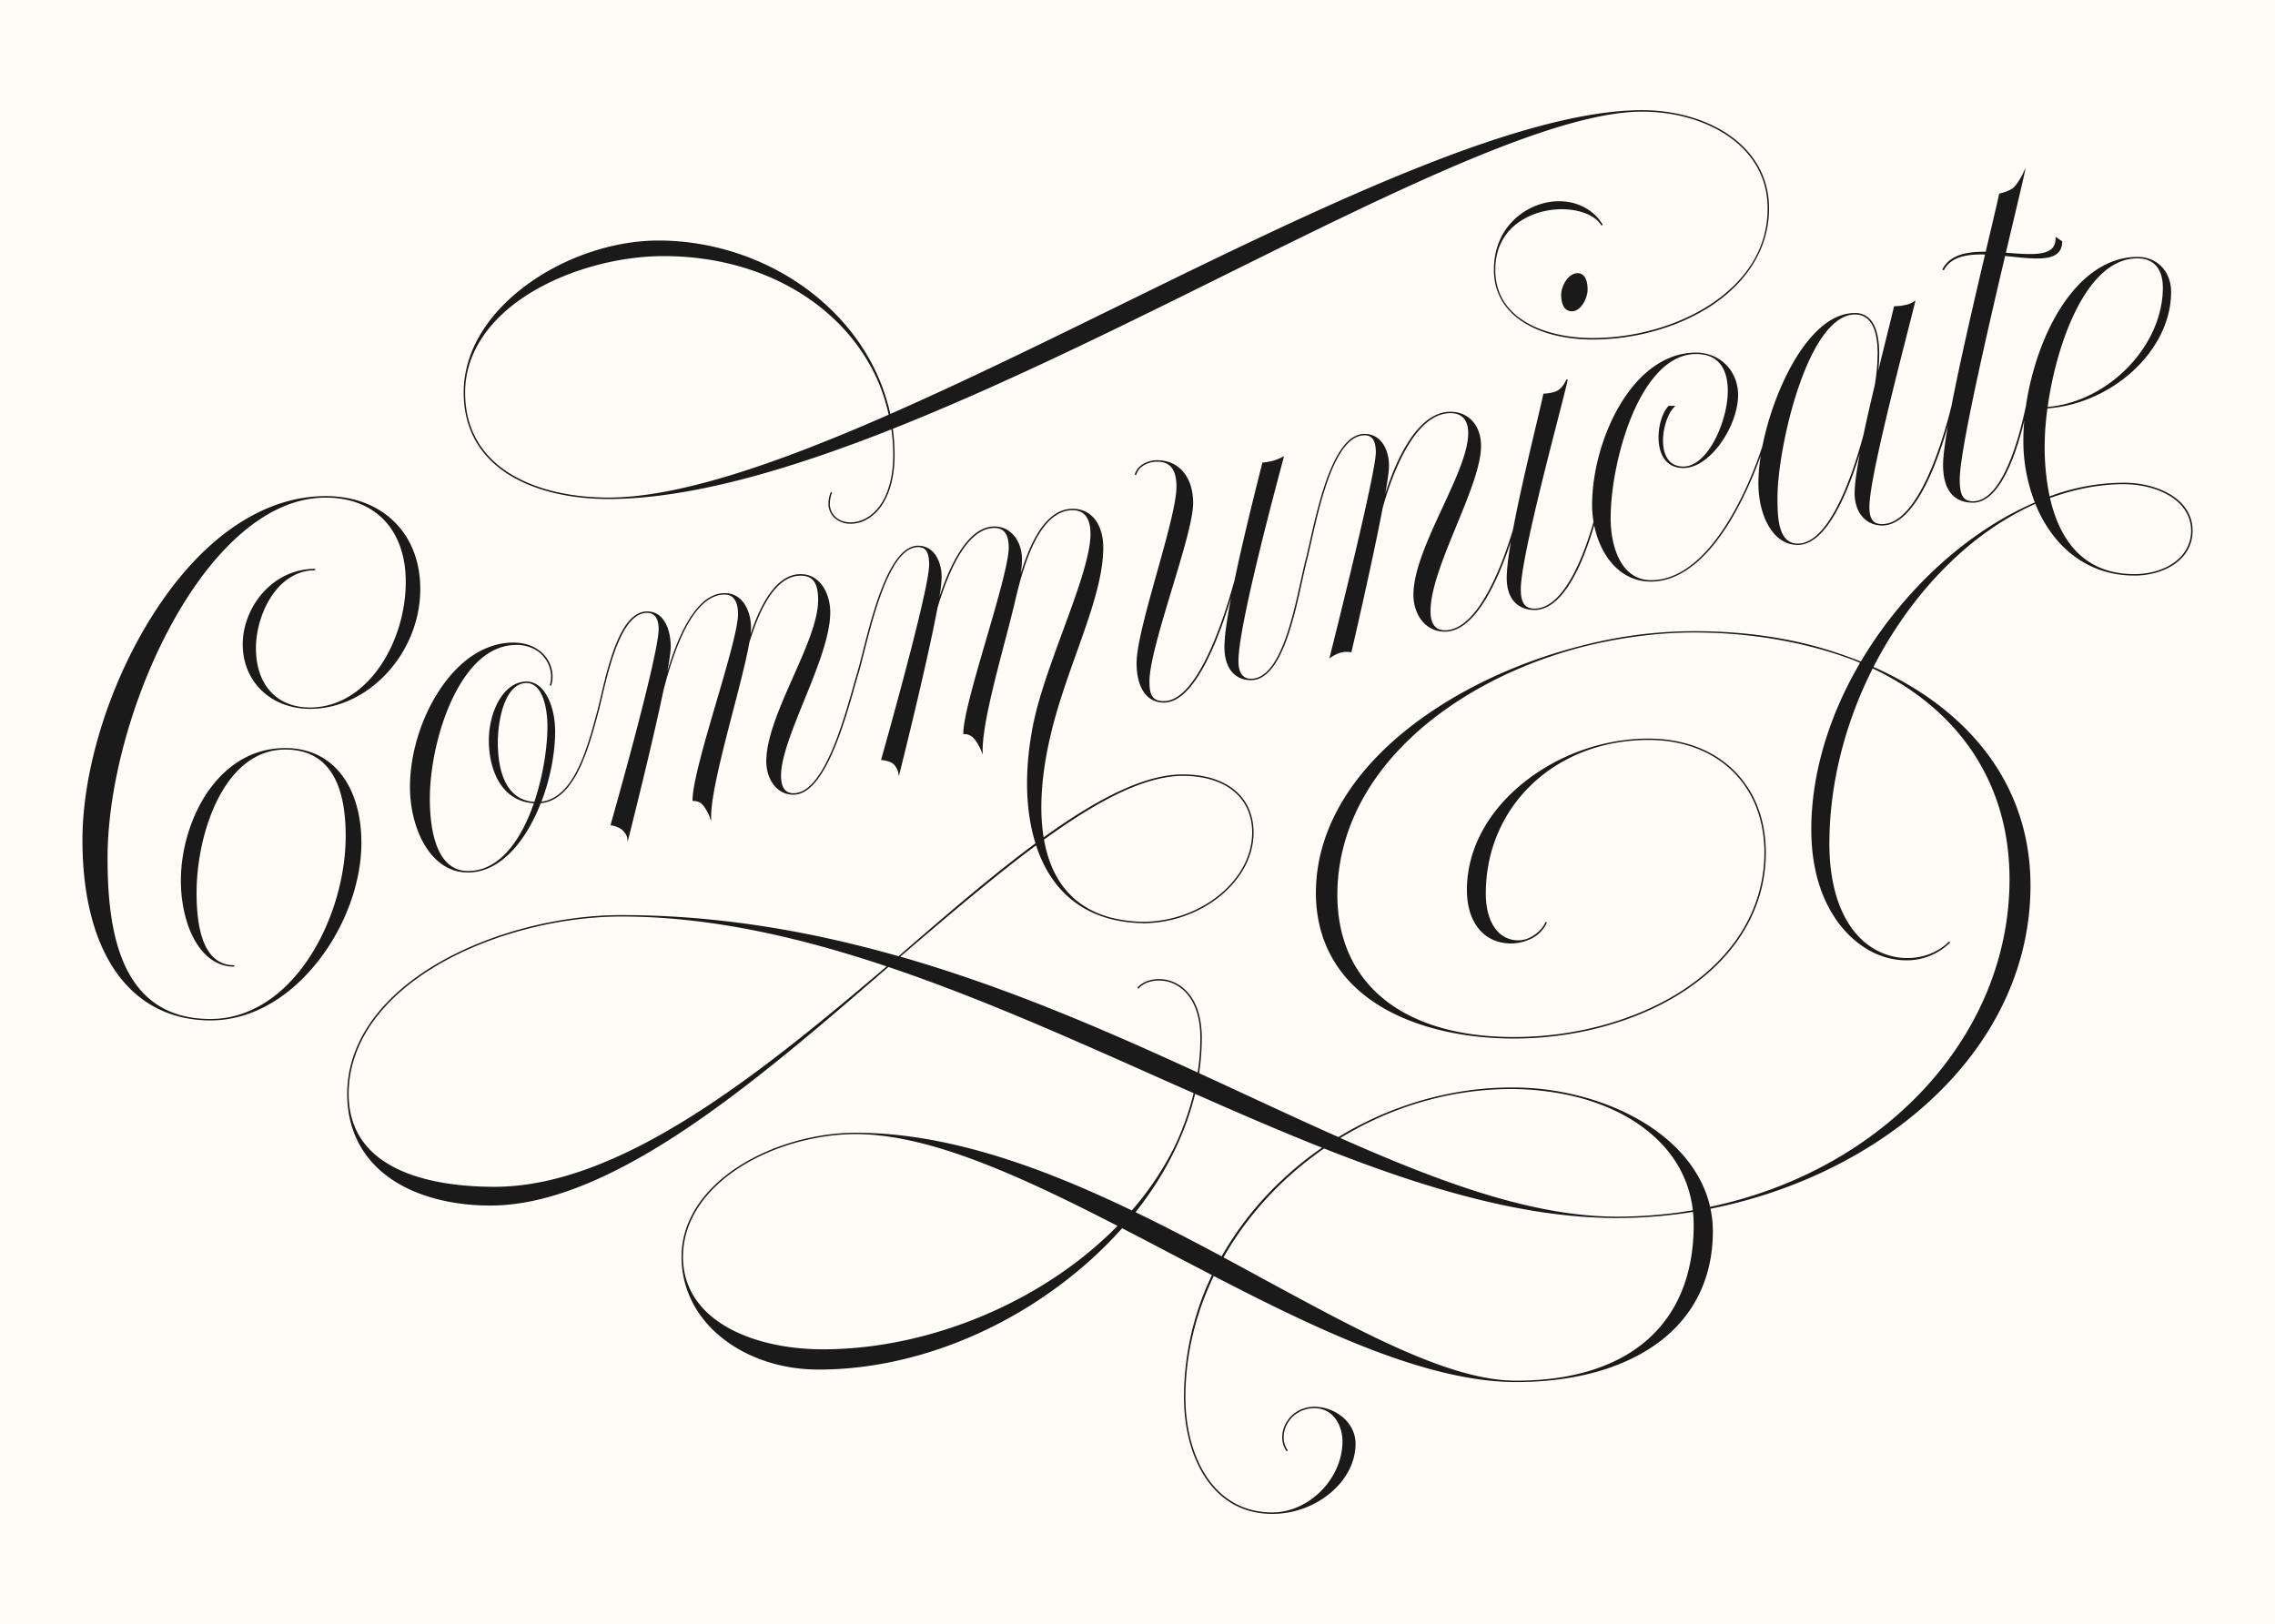 <svg id="Layer_1" data-name="Layer 1" xmlns="http://www.w3.org/2000/svg" viewBox="0 0 1920 1371"><defs><style>.cls-1{fill:#fffcf8;}.cls-2{fill:#1a1a1a;}</style></defs><title>communicate</title><rect class="cls-1" x="-26.71" y="-17.84" width="1959.28" height="1417.93"/><path class="cls-2" d="M513.37,421.24c67.82,0,150.87-24,238.92-58.8a157.17,157.17,0,0,1,1.53,21.88c0,27.4-9.68,47.79-25.89,54.54-8.69,3.61-17.8,2.47-23.22-2.91a15,15,0,0,1-4.35-11,24.21,24.21,0,0,1,1.94-9.1l-1.13-.46a25.41,25.41,0,0,0-2,9.58,16.2,16.2,0,0,0,4.72,11.8,19.6,19.6,0,0,0,14,5.35A27.53,27.53,0,0,0,728.39,440C745.07,433,755,412.23,755,384.32a166,166,0,0,0-1.5-22.37c91.84-36.42,189.06-84.6,280.1-129.72,143.17-70.95,278.41-138,352.33-138,52.61,0,105.86,28.06,105.86,81.7,0,40.4-25.77,66.06-47.39,80.47-27.58,18.38-64.23,28.92-100.57,28.92-37.76,0-81.86-15-81.86-57.45v-.15c.08-34.51,26.72-45.53,38.18-48.68,21.21-5.82,44.27-.71,51.45,11.37h0l1.05-.62h0v0c-9.69-16.44-30.12-23.69-50.86-18-18.9,5.15-41,22.89-41,56v.16c0,18.62,8.79,34,25.42,44.4,14.67,9.2,35.15,14.27,57.66,14.27,36.58,0,73.48-10.61,101.25-29.12C1476,236.86,1493,207.92,1493,176,1493,121.53,1439.17,93,1386,93c-105.11,0-276.45,84-442.16,165.24-64.81,31.78-130.53,64-192.47,91.21q-1.16-5.34-2.68-10.55c-9-31.25-27.24-59.92-53.54-83.37-37.43-33.36-88.22-52.49-139.37-52.49-76,0-164.36,56-164.43,128.12,0,0,0,.07,0,.1C391.31,397.61,454.36,421.24,513.37,421.24ZM448.83,246.53c31.57-19,73.2-30.34,111.35-30.34,85.58,0,154.85,43.45,181.67,107.64A163.79,163.79,0,0,1,750,350.07C657.52,390.66,573.46,420,513.37,420c-58.42,0-120.84-23.3-120.84-88.71C392.53,298.48,412.53,268.38,448.83,246.53ZM1331.4,230.6c5.37,0,8.46,5,8.46,13.73,0,7.42-5.58,18.44-13.28,18.44-5.74,0-9-5.11-9-14C1317.53,241.61,1323.49,230.6,1331.4,230.6ZM305,711.49c0,33.92-14,71.63-37.33,100.87-25.28,31.63-57.21,49-89.91,49h-.18c-67.63-.1-108-57-108-152.28,0-58.56,22.21-130.51,57.95-187.77,41.27-66.12,93.61-102.53,147.36-102.53H275c47.67,0,79.7,31.5,79.7,78.33,0,53.94-43.45,101.26-93,101.26-32.94,0-56.85-22.89-56.85-54.44,0-30.8,24.56-63.77,61.13-63.77v1.22C233.37,481.44,216,519.5,216,547c0,31,17.47,50.2,45.6,50.22h0c48.36,0,80.84-54.88,80.84-106.15,0-43.78-25.88-71-67.55-71h-.11c-101.6.07-184,184-184,304.1,0,58.36,9,135.92,86.79,136h.17c31.48,0,60.88-18.14,82.79-51.09,19.54-29.38,31.21-68.06,31.21-103.47,0-48.37-17.17-72.89-51-72.89-51.62,0-74.84,70.75-74.84,121,0,40.46,10.65,61,31.65,61.08h.11V816h-.07c-29.5-.06-44.94-36.59-44.94-72.68,0-26.31,8.5-54.33,22.72-74.94,11.62-16.83,32.4-36.9,65.37-36.9h.1c20.18,0,36.83,8.12,48.14,23.4C299.46,669.08,305,688.65,305,711.49Zm1487.14-304A179.76,179.76,0,0,0,1729.81,419a202.91,202.91,0,0,1-4.2-42.55,240.69,240.69,0,0,1,2.33-31.71c24.86-1.75,49.88-12.23,69.66-29.35,22.06-19.1,34.72-44.19,34.72-68.84,0-16.9-11-28.88-26.87-29.68-.51,0-1,0-1.55,0h-.15c-27.1,0-52.23,19-70.76,53.46-11.29,21-19.48,47-23.2,72.34-5.57,26.68-19.88,80.49-44.78,80.49-9.22,0-11.07-7.07-11.07-18.49,0-23.48,22.09-119.82,38.29-188.6l5,.52c16.64,1.76,32.36,3.43,39.33-2.84,2.53-2.27,3.81-5.52,3.81-9.66v-.39l-5.54-3.85v1.43c0,3.8-1.09,6.66-3.33,8.74-6.25,5.79-20.83,4.67-36.26,3.49l-2.37-.18c2.27-9.63,4.42-18.69,6.36-26.87,4.43-18.67,7.92-33.41,9.31-39.88l1.11-5.16-2.26,4.78c0,.1-4.84,10.16-9.28,13.1-4,2.62-10.37,4-10.43,4l-.39.08-.08.38c-1.53,7-4.51,19.63-8.28,35.62l-3.09,13.11c-15.86-.13-30.41,2.5-36.65,15.09v0l.67.33h0l.67.33v0c5.66-11.43,19.4-13.8,34.76-13.4-9.33,39.64-21.07,90.29-28.44,128.44-6.65,26.68-27.56,99.13-58.39,99.13h0c-7.64,0-10.76-4.22-10.76-14.53,0-21.21,20-99.63,31.92-146.49,2.92-11.44,5.22-20.48,6.6-26.21l.39-1.63-1.35,1a20.72,20.72,0,0,1-6.83,2.79,46.65,46.65,0,0,1-9.43,1.15h-.48l-.11.47c-1.42,6.09-3.64,15-6.22,25.4-2.12,8.54-4.55,18.29-7,28.58a140,140,0,0,0,.79-14.23c0-11-1.65-21.42-6.66-27.91a16.65,16.65,0,0,0-13.87-6.58c-27.87,0-48.39,33.35-58.14,53.24a247.7,247.7,0,0,0-19.86,58.92c-3.82,12.05-37.67,113.37-94.08,113.37-25.14,0-34.06-28.16-34.06-52.28,0-48.38,24.78-138.61,72.15-138.64h0a36.64,36.64,0,0,1,7.82.83c15.4,3.58,18.9,18,18.9,30.32,0,25.21-16.77,63.84-37.43,63.84h0c-7.32,0-12.42-3.37-15.16-10-5.09-12.29-.1-32.73,7.4-40.24l1-1h-5.64l-.18.18c-7.19,7.19-11.35,27.11-6,40.12,3.3,8,9.7,12.2,18.51,12.21h0c22.91,0,46.19-35.87,46.19-61.65,0-18.62-12.72-33.07-30.33-35.45a37.53,37.53,0,0,0-5.14-.34h0c-54.36,0-87.73,74.87-87.73,128.53a87.06,87.06,0,0,0,1.2,14.35c-7.69,26.87-24.61,73.21-49.79,73.21h0c-8.13,0-11.59-4.9-11.59-16.37,0-21.74,19.64-98.18,31.38-143.85,3.87-15.07,6.93-27,8.26-32.87l-1.17-.35c0,.06-2.42,6.21-7.24,9.29-3.69,2.35-11.59,2.69-11.67,2.7l-.47,0-.1.46c-1.33,6.18-3.62,15.83-6.27,27-6.08,25.65-14.09,59.44-19.29,87.3-9.7,31.82-30,85-57.49,85-8,0-12.13-5.41-12.13-16.08,0-19,11.15-46.11,21.94-72.37,10.63-25.88,20.68-50.33,20.68-67.24,0-17.2-10.38-28.75-25.84-28.76h0c-28.2,0-46.21,41.86-54.95,69.15,1.93-10.93,3.12-19.37,3.12-23.47,0-13.42-6.39-27-20.66-27-25.58,0-38.45,57-46.14,91-1.4,6.17-2.6,11.49-3.7,15.77v0h0c-1.18,4.56-2.41,10.17-3.84,16.66-7.27,33.15-18.28,83.25-42.11,83.25-7,0-10.59-5.08-10.59-15.09,0-28.13,27.73-132.44,36.85-166.72l1.61-6.07-1.22.63a46.89,46.89,0,0,1-8.48,3.36,69,69,0,0,1-8.16,1.39l-.43,0-.1.42c-.61,2.47-1.43,5.77-2.42,9.72-5.1,20.42-14.16,56.67-20.9,88.94-9.15,33.4-31.45,102.3-59.69,102.3-.75,0-1.47,0-2.17-.1-8.38-.81-10-6.58-10-16.61,0-15.17,9.67-47.12,19-78,9.19-30.36,17.86-59,17.86-72.51,0-21.95-11.94-36.13-30.42-36.14h0c-7.83,0-17.09,4.3-18.81,12.28l1.19.26c1.59-7.35,10.27-11.31,17.62-11.31h0c11.15,0,16.34,6.74,16.34,21.19,0,13.56-8.35,43.39-16.42,72.25-8.47,30.26-17.23,61.56-17.23,76.57,0,19.51,7.52,31.68,20.27,33.21a22.59,22.59,0,0,0,2.77.16h0c25.38,0,45.48-51.4,56.66-88.43-3.32,17.37-5.57,32.43-5.57,41.49,0,17.53,8.39,28,22.43,28h0c24.86,0,36-50.63,43.29-84.13,1.43-6.54,2.67-12.19,3.85-16.76,1.11-4.29,2.31-9.63,3.71-15.8,7.61-33.68,20.34-90,45-90,6.48,0,9.5,4.59,9.5,14.44,0,18.48-38.43,170.8-38.82,172.34l-.4,1.57,1.33-.92a31.68,31.68,0,0,1,8.91-4.2,23,23,0,0,1,7.79-.16l.57.1.13-.56c.95-4.08,17.58-75.7,26.34-121.6,6.84-24.4,25.8-79.72,57.12-79.72h0c9.83,0,15,5.84,15,16.89,0,15.92-10.51,38.61-21.63,62.64-12.1,26.12-24.61,53.13-24.61,73.83,0,15.45,9.12,31.09,26.55,31.1h0c25.9,0,45.1-43.95,55.69-76.13-2.15,12.71-3.5,23.61-3.5,31.08,0,16.74,8.78,26.74,23.48,26.74,25.56,0,42.34-44.06,50.32-71.53,5.13,25.3,21.55,47.59,47.88,47.59,25.1,0,49.6-20,70.86-57.82A319.84,319.84,0,0,0,1486,384.45a152.94,152.94,0,0,0-2,23.54c0,25.85,11.43,52,33.27,52,23.87,0,41.8-42.84,52.36-77.28-2.68,14.2-4.4,26.18-4.4,33.57,0,16.33,9.37,27.3,23.31,27.31h0c27.07,0,46.09-51.63,55.4-84.14-2.53,14.53-4.07,26.11-4.07,32.87,0,21,8.72,32,25.21,32,22.61,0,36.41-40.67,43.3-69.15-.49,5.6-.77,11.12-.77,16.49a144.15,144.15,0,0,0,9.69,52.46l-.88.4c-36,15.66-71.66,41.55-102.55,75.42a357,357,0,0,0-43.41,58.49c-5.7-2.28-11.49-4.44-17.42-6.42-36.34-12.67-78-19.22-123.48-19.22a377.28,377.28,0,0,0-92.29,11.68c-42.85,10.55-84.72,27.87-120.54,50.5-68.46,43.24-106.17,99.62-106.17,158.73,0,39.77,17.76,72.21,51.35,93.82,29.16,18.76,70.16,29.11,115.5,29.15h.28c54.11,0,107.59-15.34,146.73-42.09,42.47-29,65.86-69.79,65.86-114.78,0-57.62-39.83-96.34-99.12-96.34a158.21,158.21,0,0,0-21.32,1.43,171.39,171.39,0,0,0-84.32,36c-30.63,24.79-47.51,56.89-47.51,90.36,0,24.08,11,40.68,29.44,44.41a38.44,38.44,0,0,0,23-2.48,27.54,27.54,0,0,0,11.51-8.58,24.35,24.35,0,0,0,3.59-5.91h0l-1.12-.49a26.82,26.82,0,0,1-2.49,4.39,30.26,30.26,0,0,1-13.68,10.07,23.83,23.83,0,0,1-12.08.58c-13.92-3-22.22-17.55-22.22-39,0-64.83,45.39-115.67,109.34-127.17a161.81,161.81,0,0,1,27.86-2.45c58.56,0,97.9,38.22,97.9,95.12,0,44.58-23.2,85-65.32,113.77-38.94,26.61-92.17,41.88-146,41.88h-.16c-93.24,0-148.9-44.88-148.9-120,0-60.9,34.2-117.73,96.31-160,33.07-22.52,71.86-39.5,112.7-49.85,30.76-7.56,62-11.62,91.91-11.62,48,0,93.75,8,133.9,23,2.13.84,4.23,1.71,6.32,2.59-26.59,45.29-41.17,94.2-41.17,140.72,0,60.65,28.93,94.24,56,105.46a63,63,0,0,0,24.07,4.94,51.88,51.88,0,0,0,37.15-15.07l-.86-.86c-14,14-36.59,18-56.2,9.85-28.53-11.82-44.89-45.46-44.89-92.3,0-49.88,12.95-101.3,36.56-148,72.87,34.65,115.47,97.12,115.47,177.84,0,133.76-107.85,246.25-252.68,276.63-6-26.14-23.5-49.71-50.76-67.78-17.21-11.42-37.66-20.19-59.58-25.81A223.16,223.16,0,0,0,1275.5,918c-50.81,0-101.72,14.91-145.92,41.85-25.17-11.18-51.11-23.2-77.87-35.6q-19.62-9.09-39.71-18.34a199.63,199.63,0,0,0,2.26-29.68c0-35-17.91-45.2-25.61-47.94-10.71-3.81-23.07-1.41-28.77,5.57l.94.77c5.39-6.61,17.19-8.84,27.42-5.2,7.46,2.66,24.8,12.53,24.8,46.79v.1a192.51,192.51,0,0,1-2.25,29c-78.27-35.92-161.7-72.23-251-97.8l7.38-6.29c37.08-31.61,73.28-62.46,107.23-87.64,4.27,13.06,10.28,24.52,18,33.92C904,761.58,919,771,937.32,775.75a116.42,116.42,0,0,0,26.89,3.53v.1c.65,0,1.29,0,1.94,0s1,0,1.53,0h0v-.08c48.49-1.63,90.28-36.64,90.28-76.44,0-30.31-22.85-49.14-59.62-49.14h-.09a.17.17,0,0,0-.09,0h0c-15.27,0-31.82,4.47-49.52,12.36-21.09,9.33-43.87,23.48-67.85,40.76-3.52-21.71-2.25-47.91,4-77.89,5.58-26.91,14.87-53,23.87-78.17,11.54-32.35,22.44-62.91,22.44-88.52,0-19.93-10.13-32.8-25.8-32.8-22.91,0-36.05,29-43.94,55.19a80.59,80.59,0,0,0,1.18-12c0-16.37-9.78-28.25-23.25-28.25h0c-21.87,0-37,31-46.49,59.43a119.74,119.74,0,0,0,1.94-16.67c0-12.77-6.23-26.51-19.9-26.52h0c-23.95,0-38.24,56.28-46.78,89.91-1.8,7.09-3.35,13.21-4.71,17.7-.95,3.14-2,6.9-3.2,11.09-8.95,31.54-25.6,90.25-50.42,90.25-7.1,0-10.56-4.89-10.56-14.94,0-15.27,9.4-38.44,19.36-63,10.9-26.84,22.17-54.6,22.17-74.72,0-15.4-7.91-31-23.05-32.2-.61,0-1.24-.08-1.9-.08h0c-20.64,0-33.79,25.33-42.29,50.58a49.49,49.49,0,0,0,.35-5.32c0-14.07-6.93-29.21-22.13-29.22h0c-23.92,0-39.29,35.61-48.49,66.09,1.79-9.6,2.88-17,2.88-20.74,0-13.8-5.22-29.91-19.93-29.91-22.17,0-32.46,43.69-39.27,72.6-1.19,5.06-2.22,9.42-3.18,13-8.24,30.45-19.4,71.68-46.74,75,7.49-19.62,11.56-41.08,11.56-59.41,0-20.34-8.46-42-24.13-42-19.66,0-31.82,25.79-31.82,49.68s10,51.36,38,53.06c-10.56,30.51-28.67,57.18-55.56,57.2h0c-28,0-32.23-38.11-32.23-60.83,0-27.25,7.19-59.45,18.76-84,9.88-21,27.28-46,54.1-46a31.59,31.59,0,0,1,18.1,5.19,27.4,27.4,0,0,1,6.37,6.36c4.81,6.73,6.28,15.37,3.83,22.55l.58.2h0l.58.2c2.6-7.61,1.12-16.67-3.88-23.65a27.35,27.35,0,0,0-6.79-6.67c-5.65-4-12.89-6.19-21.14-6.19-23.27,0-45.49,14.35-62.55,40.41C355.21,606.41,346,636.83,346,664.27c0,35,17.13,72.24,48.87,72.24H395c27.53-.07,48.94-26.71,61.37-58.5A29.41,29.41,0,0,0,467,674.87c21-10.81,30.54-46,37.81-72.87,1-3.57,2-8,3.19-13,6.31-26.8,16.87-71.66,38.08-71.66h0c8.09,0,9.79,7.43,9.79,13.65,0,22.87-40.07,163.53-40.47,164.95l-.19.68.7.09c.06,0,6.2.85,9.81,4.45,3.18,3.18,3.62,6,3.62,6.06l.44,3.06.76-3c1.06-4.19,19.65-77.7,29.48-124.87,8.26-31.92,24.32-80.51,51.59-80.51,9.79,0,11.25,10.21,11.25,16.3,0,11.88-8.93,42.37-18.39,74.66-9.85,33.63-20,68.4-20,82.62v.64l.64,0s4.42-.19,7.25,2.64c4.19,4.18,6.58,10.92,6.6,11l1.19,3.38v-3.58c0-18.17,9.46-54.64,18.62-89.9,5.67-21.83,11.09-42.74,13.58-57,8.26-27,21.58-56.71,43.38-56.71a21.8,21.8,0,0,1,3.63.3c7.74,1.38,11.11,7.65,11.11,20.21,0,17.37-10.25,40.52-21.11,65-11.13,25.13-22.64,51.12-22.64,71.19,0,14,7.91,28.17,23,28.17,25.74,0,42.56-59.29,51.59-91.14,1.19-4.19,2.25-7.94,3.2-11.08,1.36-4.52,2.92-10.65,4.72-17.76,8.45-33.28,22.6-89,45.6-89h0c6.62,0,9.32,4.34,9.32,15,0,21.67-40,162.53-40.39,164l-.2.71.74.06c.07,0,7,.63,10,3.57a14.72,14.72,0,0,1,3.83,7.13l.48,2.87.71-2.82c.28-1.13,23-91.55,31.93-139.53,9.13-30.11,24.71-67.15,48.07-67.15h0c8.11,0,12,5.41,12,16.53,0,12.31-9.61,45.26-18.91,77.13C822.87,572,813,605.93,813,619.07v.67l.67-.06a10.32,10.32,0,0,1,7.62,3.09c4.17,4.16,6.8,11,6.83,11.09l1.18,3.1v-3.32c0-20.35,9.36-56.16,18.41-90.79,3.78-14.47,7.46-28.55,10.21-40.69,6.94-28.16,20.12-71.48,47.41-71.48,12.43,0,15,10.84,15,19.93,0,18.55-11.29,49.28-23.24,81.82-10.18,27.7-20.7,56.35-25.37,80.3-7.32,37.5-6.38,71.77,2.16,99.17-36.41,26.88-75.45,60.51-115.53,95.28-73.85-21-151.68-34.71-233.85-34.71-53.09,0-110.84,15.09-154.48,40.37-49.67,28.77-77,68-77,110.59,0,29.88,12.49,54.47,36.13,71.11,21.17,14.9,51.21,23.11,84.59,23.11,46.48,0,100.91-21.42,166.41-65.47,56.65-38.11,114-87.71,169.61-135.93,74.75,25.17,149.46,58.43,222.93,91.14q17.42,7.76,34.68,15.4A233.81,233.81,0,0,1,990.73,969a253.84,253.84,0,0,1-35.52,52.77c-76.09-36.54-155.64-65.59-233-65.59-34.5,0-71.61,10.74-99.27,28.72-30.8,20-47.76,47-47.76,76.09,0,26.77,12.36,51.22,34.81,68.85,21.56,16.94,50.3,26.27,80.91,26.27,76.17,0,156.53-30.87,220.46-84.68A343,343,0,0,0,947,1036.81c13.64,7,27.41,14.25,41.3,21.53q17.21,9,34.51,18a239.08,239.08,0,0,0-23.59,103.2c0,49,23.05,98.39,74.56,98.39,37.42,0,70.25-27.65,70.25-59.17,0-18.7-17.94-31.27-34.69-31.27-10.62,0-19.76,5.46-24.44,14.59a24.42,24.42,0,0,0-2.77,11.11,20.24,20.24,0,0,0,3.72,11.91l1-.71a19,19,0,0,1-3.49-11.19,23.25,23.25,0,0,1,2.63-10.56c4.47-8.72,13.2-13.93,23.36-13.93,15.52,0,23.63,14.1,23.63,28,0,31.38-28.21,60-59.19,60-50.66,0-73.34-48.8-73.34-97.17,0-35.88,8.61-70.62,23.9-102.41,90.1,46.66,180.68,89.52,255.16,89.52,47.61,0,88.27-10.9,117.57-31.52,31.72-22.32,48.49-55.4,48.49-95.65a91.68,91.68,0,0,0-2-19.14c59.07-11.7,115.27-36.13,161.08-70.91,70.27-53.34,109-125,109-201.89,0-64.14-29.57-118.86-85.52-158.24A275.28,275.28,0,0,0,1581.14,563a346.79,346.79,0,0,1,38-58.83c28.72-35.83,62.47-62.63,97.93-78.57l.65-.28c13.93,34.36,42.07,60.45,83.53,60.54h.2c24.34,0,49-13,49-37.87v-.22C1850.41,421.3,1821.1,407.46,1792.14,407.46Zm11.65-189.39h.08c18.68.07,21.48,15.46,21.48,24.64,0,49.53-46.26,96.48-97.23,100.78,7.75-55.55,33.4-125.42,75.63-125.42Zm-2.41,266.54h-.1c-44.83-.07-63.69-31.47-71.16-64.24,21-7.63,42-11.68,62-11.68h.08c28.28,0,56.89,13.48,57,39.17-.07,24.12-24,36.74-47.74,36.75h-.08Zm-301.25-65c0-20.2,6.1-58.55,17.76-92.76,13.5-39.6,30.37-61.4,47.51-61.4a15.49,15.49,0,0,1,12.9,6.11c4.77,6.17,6.34,16.31,6.34,27a168.85,168.85,0,0,1-2.47,26.7c-3.34,14-6.67,28.44-9.48,41.85-9.53,35-29,91.74-55.5,91.74C1500.13,458.79,1500.13,435.18,1500.13,419.56ZM623.63,985.88C651.09,968,688,957.36,722.23,957.36c62.06,0,138.7,35.16,220.91,77.47C880.23,1099,784.17,1139,694.43,1139c-58.74,0-118-24.14-118-78.07C576.42,1032.33,593.19,1005.67,623.63,985.88Zm-253-172c43.46-25.17,101-40.2,153.87-40.2,73.81,0,148.83,16.94,223.81,42.09-106.21,90.28-224.32,186.05-331,186.05-46,0-123.05-10.18-123.05-78.4C294.24,881.33,321.37,842.43,370.65,813.89Zm587.73,209.37c20.67-26.08,36-54.11,45.36-82.74,1.89-5.67,3.5-11.39,4.89-17.15,36.29,16.05,72,31.53,107.14,45.45a286.35,286.35,0,0,0-33.21,26.71,275,275,0,0,0-51.53,65C1007.31,1047.85,983,1035.18,958.38,1023.26Zm425-73.92c26.45,18.38,41.94,43.18,45.32,72.27-4.22.71-8.46,1.39-12.74,2a392.35,392.35,0,0,1-51.15,3.41h-.12c-70.4,0-147.49-28.24-233.52-66.38,42.54-26,92.28-41.34,144.31-41.34a230.65,230.65,0,0,1,57,7.18C1351.6,931.54,1368.91,939.26,1383.4,949.33Zm-350.8,112.06c20.54-36.11,49.87-67.72,84.88-91.91,86.44,34.15,169.16,58.71,247.23,58.71a404.38,404.38,0,0,0,64.14-5.18,107.1,107.1,0,0,1,.59,11c0,83.51-54.6,131.43-149.8,131.47h-.14c-55,0-127.77-39.5-212.07-85.23Q1050.25,1070.89,1032.6,1061.39Zm24.19-358.53c0,39.58-42.13,74.34-90.63,75.26a118.42,118.42,0,0,1-28.7-3.59c-16.09-4.28-29-12.34-38.59-24.11-8.84-10.86-14.76-24.89-17.74-41.68,44.15-32,84.25-53.72,117.08-53.8h.17C1034.41,654.95,1056.79,673.31,1056.79,702.86ZM462,613.23c0,17.23-3.54,41.38-11.07,63.65-26.73-1.66-30.79-31.9-30.79-50.13,0-20.17,6.44-50.17,24.2-50.17C457.34,576.58,462,596.32,462,613.23Z"/></svg>